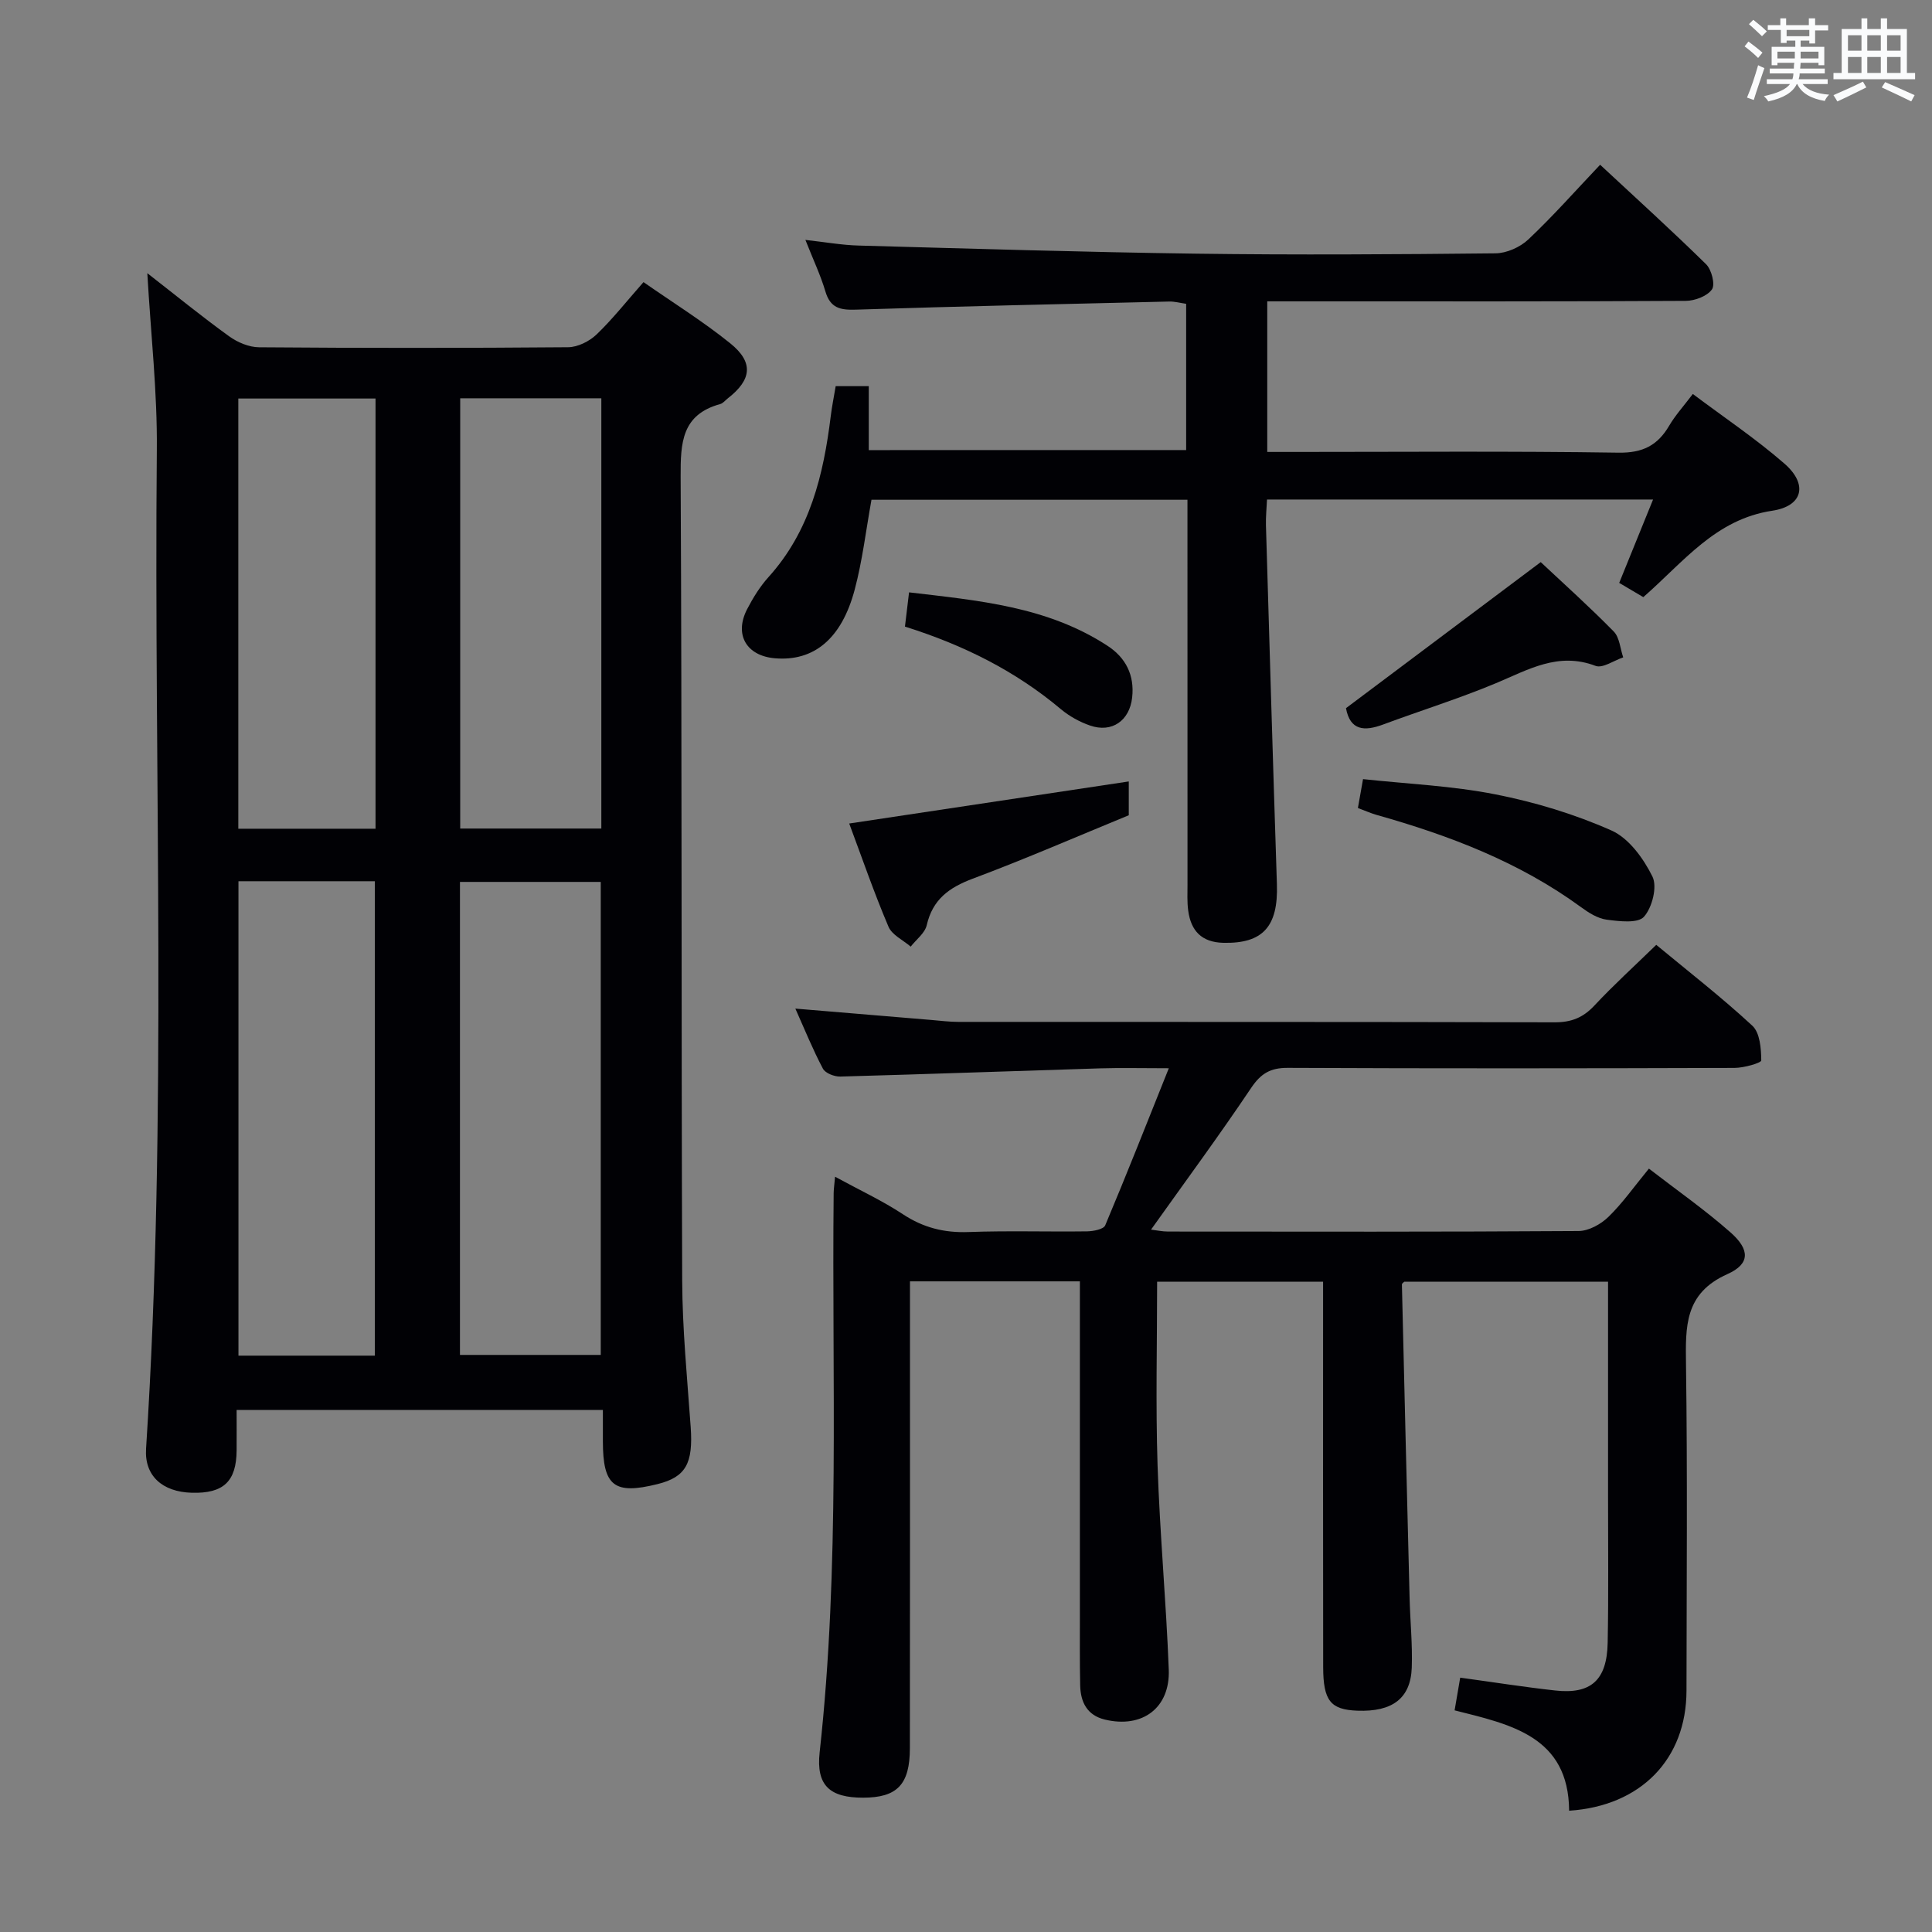 <svg enable-background="new 0 0 400 400" viewBox="0 0 400 400" xmlns="http://www.w3.org/2000/svg"><rect x="0" y="0" width="400" height="400" fill="#808080" stroke="none"/><g fill="#010105"><path d="m30.5 56.56c5.9 4.59 11.29 8.99 16.93 13.06 1.74 1.26 4.12 2.27 6.22 2.28 21.33.17 42.66.17 63.98-.01 1.99-.02 4.39-1.22 5.87-2.63 3.34-3.2 6.22-6.88 9.73-10.85 6.14 4.28 12.33 8.13 17.96 12.67 4.89 3.94 4.45 7.54-.5 11.39-.53.41-.99 1.03-1.59 1.19-7.96 2.19-8.21 8-8.18 14.99.28 55.48.12 110.97.32 166.45.04 10.12 1.04 20.24 1.76 30.35.53 7.52-1 10.35-6.84 11.81-9.01 2.25-11.34.43-11.34-8.88 0-1.99 0-3.98 0-6.47-25.27 0-50.28 0-75.83 0 0 2.81.02 5.59 0 8.37-.05 6.45-2.72 8.96-9.27 8.78-6.14-.17-9.84-3.54-9.48-9.11 4.45-68.89 1.6-137.85 2.23-206.78.12-11.93-1.24-23.88-1.97-36.61zm64.73 223.96h29.15c0-32.97 0-65.52 0-97.93-10.02 0-19.59 0-29.15 0zm-45.86-98.07v98.22h28.24c0-32.89 0-65.53 0-98.22-9.62 0-18.86 0-28.24 0zm75.13-10.91c0-29.8 0-59.32 0-89.08-9.88 0-19.44 0-29.22 0v89.08zm-46.75.04c0-30.01 0-59.42 0-89.07-9.62 0-18.99 0-28.41 0v89.07z"/><path d="m172.89 243.63c5.12 2.79 9.79 4.96 14.04 7.76 4.23 2.79 8.57 3.88 13.61 3.69 8.15-.3 16.33-.03 24.49-.14 1.31-.02 3.44-.42 3.79-1.24 4.42-10.49 8.59-21.09 13.17-32.53-5.62 0-9.9-.11-14.19.02-17.95.55-35.89 1.21-53.84 1.7-1.21.03-3.08-.69-3.58-1.63-2.08-3.92-3.75-8.05-5.71-12.44 9.8.82 19.02 1.59 28.25 2.36 1.82.15 3.64.39 5.46.39 41.16.02 82.32-.02 123.48.09 3.47.01 5.91-.97 8.25-3.48 3.97-4.25 8.3-8.18 12.8-12.56 6.51 5.4 13.46 10.79 19.9 16.75 1.57 1.46 1.82 4.73 1.84 7.18 0 .52-3.6 1.55-5.54 1.55-30.83.1-61.66.13-92.49-.01-3.59-.02-5.57 1.16-7.58 4.15-6.58 9.8-13.59 19.31-20.73 29.34 1.17.14 2.34.4 3.52.4 28.33.02 56.66.08 84.99-.11 2.1-.01 4.62-1.4 6.19-2.93 2.95-2.87 5.35-6.31 8.38-9.99 5.77 4.46 11.6 8.53 16.9 13.21 4.02 3.55 4.09 6.51-.63 8.62-8.95 3.99-8.69 10.89-8.59 18.76.31 22.49.13 44.99.1 67.49-.02 14.12-9.38 23.88-24.3 24.86-.1-15.4-12.09-17.86-23.71-20.78.41-2.41.77-4.48 1.16-6.77 6.68.91 13.16 1.94 19.68 2.66 7.38.82 10.7-2.13 10.85-9.86.2-10.16.07-20.33.08-30.49.01-14.64 0-29.28 0-44.28-14.22 0-28.14 0-42.2 0-.08.09-.49.34-.48.58.51 21.62 1.04 43.24 1.59 64.86.12 4.83.62 9.66.45 14.47-.24 6.37-4.03 9.17-11.26 8.9-5.55-.21-7.07-2.05-7.08-9.03-.04-24.66-.02-49.33-.02-73.99 0-1.81 0-3.62 0-5.79-11.52 0-22.74 0-34.36 0 0 12.73-.32 25.36.09 37.97.46 14.11 1.78 28.2 2.32 42.31.31 7.97-5.48 12.24-13.23 10.37-3.69-.89-5.03-3.62-5.11-7.07-.11-5-.05-10-.06-15 0-21 0-41.99 0-62.99 0-1.8 0-3.6 0-5.67-11.78 0-23.05 0-35.18 0v5.68c0 30.33.02 60.66-.02 90.99-.01 7.53-2.65 10.22-9.67 10.23-6.9.01-9.77-2.51-9.01-9.39 4.24-38.52 2.5-77.18 2.9-115.78.01-.84.14-1.66.29-3.39z"/><path d="m245.58 93.18c0-10.2 0-20.12 0-30.28-1.27-.18-2.39-.5-3.51-.47-21.62.51-43.24.98-64.85 1.68-3.25.11-5.31-.31-6.33-3.77-.98-3.32-2.49-6.49-4.14-10.67 4.08.45 7.55 1.08 11.04 1.17 23.28.64 46.56 1.36 69.85 1.68 20.66.28 41.32.15 61.98-.07 2.31-.02 5.11-1.27 6.81-2.88 5.06-4.77 9.68-10 14.86-15.46 7.51 6.99 14.88 13.66 21.95 20.61 1.13 1.12 1.91 4.2 1.2 5.2-.99 1.4-3.53 2.36-5.42 2.37-25.66.15-51.32.1-76.98.1-3.13 0-6.26 0-9.67 0v31.18h5.73c22.33 0 44.66-.19 66.98.15 5.03.08 8.11-1.5 10.51-5.59 1.25-2.13 2.95-4 4.89-6.56 6.43 4.83 13.02 9.24 18.96 14.41 4.92 4.28 3.86 8.8-2.51 9.76-11.78 1.77-18.36 10.61-26.7 17.89-1.49-.88-3.01-1.78-4.99-2.95 2.3-5.67 4.57-11.25 7.01-17.26-26.88 0-53.12 0-79.93 0-.08 1.81-.27 3.57-.22 5.32.73 24.78 1.46 49.56 2.27 74.34.29 8.79-2.94 12.31-11.1 12.12-4.49-.11-6.69-2.48-7.26-6.63-.25-1.8-.15-3.66-.15-5.49-.01-24.66-.01-49.32-.01-73.98 0-1.79 0-3.58 0-5.63-22.17 0-43.76 0-65.42 0-1.14 6.3-1.87 12.58-3.48 18.63-2.72 10.21-8.49 14.87-16.51 14.19-5.91-.5-8.48-4.91-5.75-10.18 1.22-2.35 2.66-4.68 4.42-6.63 8.58-9.5 11.39-21.16 12.89-33.35.24-1.97.64-3.91 1.02-6.18h6.85v13.24c22.09-.01 43.77-.01 65.71-.01z"/><path d="m175.82 170.5c19.49-2.93 38.5-5.79 57.88-8.71v7c-10.55 4.33-21.33 9.02-32.33 13.14-4.9 1.84-8.28 4.3-9.5 9.62-.38 1.65-2.18 2.97-3.32 4.44-1.58-1.36-3.87-2.41-4.6-4.13-2.97-6.98-5.45-14.18-8.13-21.36z"/><path d="m281.14 167.29c.31-1.76.59-3.36 1.06-5.98 9.18.99 18.45 1.38 27.44 3.16 8.19 1.61 16.37 4.09 23.99 7.47 3.61 1.6 6.64 5.8 8.49 9.54 1.04 2.1-.05 6.41-1.75 8.32-1.26 1.42-5.11.95-7.71.61-1.86-.24-3.74-1.43-5.32-2.59-12.79-9.35-27.28-14.86-42.36-19.11-1.24-.36-2.43-.9-3.84-1.42z"/><path d="m278.67 146.62c13.25-9.93 26.52-19.89 40.32-30.24 4.85 4.55 10.15 9.3 15.12 14.37 1.21 1.23 1.33 3.54 1.96 5.35-1.93.65-4.26 2.32-5.73 1.76-7.76-2.95-13.97.82-20.65 3.6-7.64 3.19-15.58 5.66-23.35 8.55-3.86 1.43-6.81 1.26-7.67-3.39z"/><path d="m187.36 129.73c.29-2.39.52-4.34.85-7.09 14.32 1.69 28.64 2.91 41.14 11.1 3.7 2.43 5.57 6.02 5.05 10.68-.53 4.76-4.16 7.38-8.73 5.79-2.14-.74-4.27-1.92-6.01-3.37-9.43-7.93-20.19-13.3-32.3-17.11z"/></g><path d="m361.2 9.6.8-1c.9.7 1.9 1.4 2.9 2.3l-.9 1.1c-1-1-2-1.8-2.8-2.4zm.5 10.6c.9-2.1 1.6-4.3 2.3-6.7.4.2.8.4 1.3.6-.7 2.1-1.5 4.3-2.2 6.6zm.4-15.2.9-.9c1 .8 2 1.6 2.8 2.4l-1 1c-.9-.9-1.8-1.7-2.7-2.5zm12.5-1.2h1.2v1.4h2.7v1.1h-2.7v2.7h-1.2v-.6h-1.8v1.3h4.9v3.8h-1.2v-.5h-3.7c0 .4-.1.9-.1 1.2h5.1v1h-5.2c0 .5-.1.9-.2 1.2h6v1h-5.2c1.1 1.3 2.9 2 5.5 2.2-.4.4-.7.8-.9 1.3-2.9-.5-4.8-1.6-5.7-3.5h-.1c-.8 1.7-2.7 2.9-5.9 3.6-.2-.4-.6-.8-.9-1.1 2.8-.6 4.6-1.4 5.4-2.5h-4.8v-1h5.3c.1-.3.2-.7.2-1.2h-4.9v-1h5c0-.4 0-.8.1-1.2h-3.5v.5h-1.2v-3.8h4.9v-1.3h-1.8v.5h-1.2v-2.7h-2.7v-1h2.6v-1.4h1.2v1.4h4.7v-1.4zm-6.6 8.3h3.6c0-.4 0-.9 0-1.4h-3.6zm1.9-4.6h4.7v-1.3h-4.7zm6.6 3.2h-3.7v1.4h3.7z" fill="#fafbfc"/><path d="m385.3 3.8h1.3v2.2h2.8v-2.2h1.3v2.2h4.1v9.1h1.7v1.3h-16.9v-1.3h1.7v-9.1h4.1v-2.2zm.4 13.1.7 1.2c-1.8.9-3.8 1.9-6 2.9-.2-.4-.5-.8-.8-1.3 2.3-1 4.3-1.9 6.1-2.8zm-3.1-6.4h2.8v-3.2h-2.8zm0 4.6h2.8v-3.3h-2.8zm4-4.6h2.8v-3.2h-2.8zm0 4.6h2.8v-3.3h-2.8zm3.7 1.9c2.1.9 4.1 1.8 6.1 2.7l-.7 1.3c-2.2-1.1-4.2-2-6.1-2.9zm3.2-9.7h-2.8v3.2h2.8zm-2.8 7.8h2.8v-3.3h-2.8z" fill="#fafbfc"/></svg>